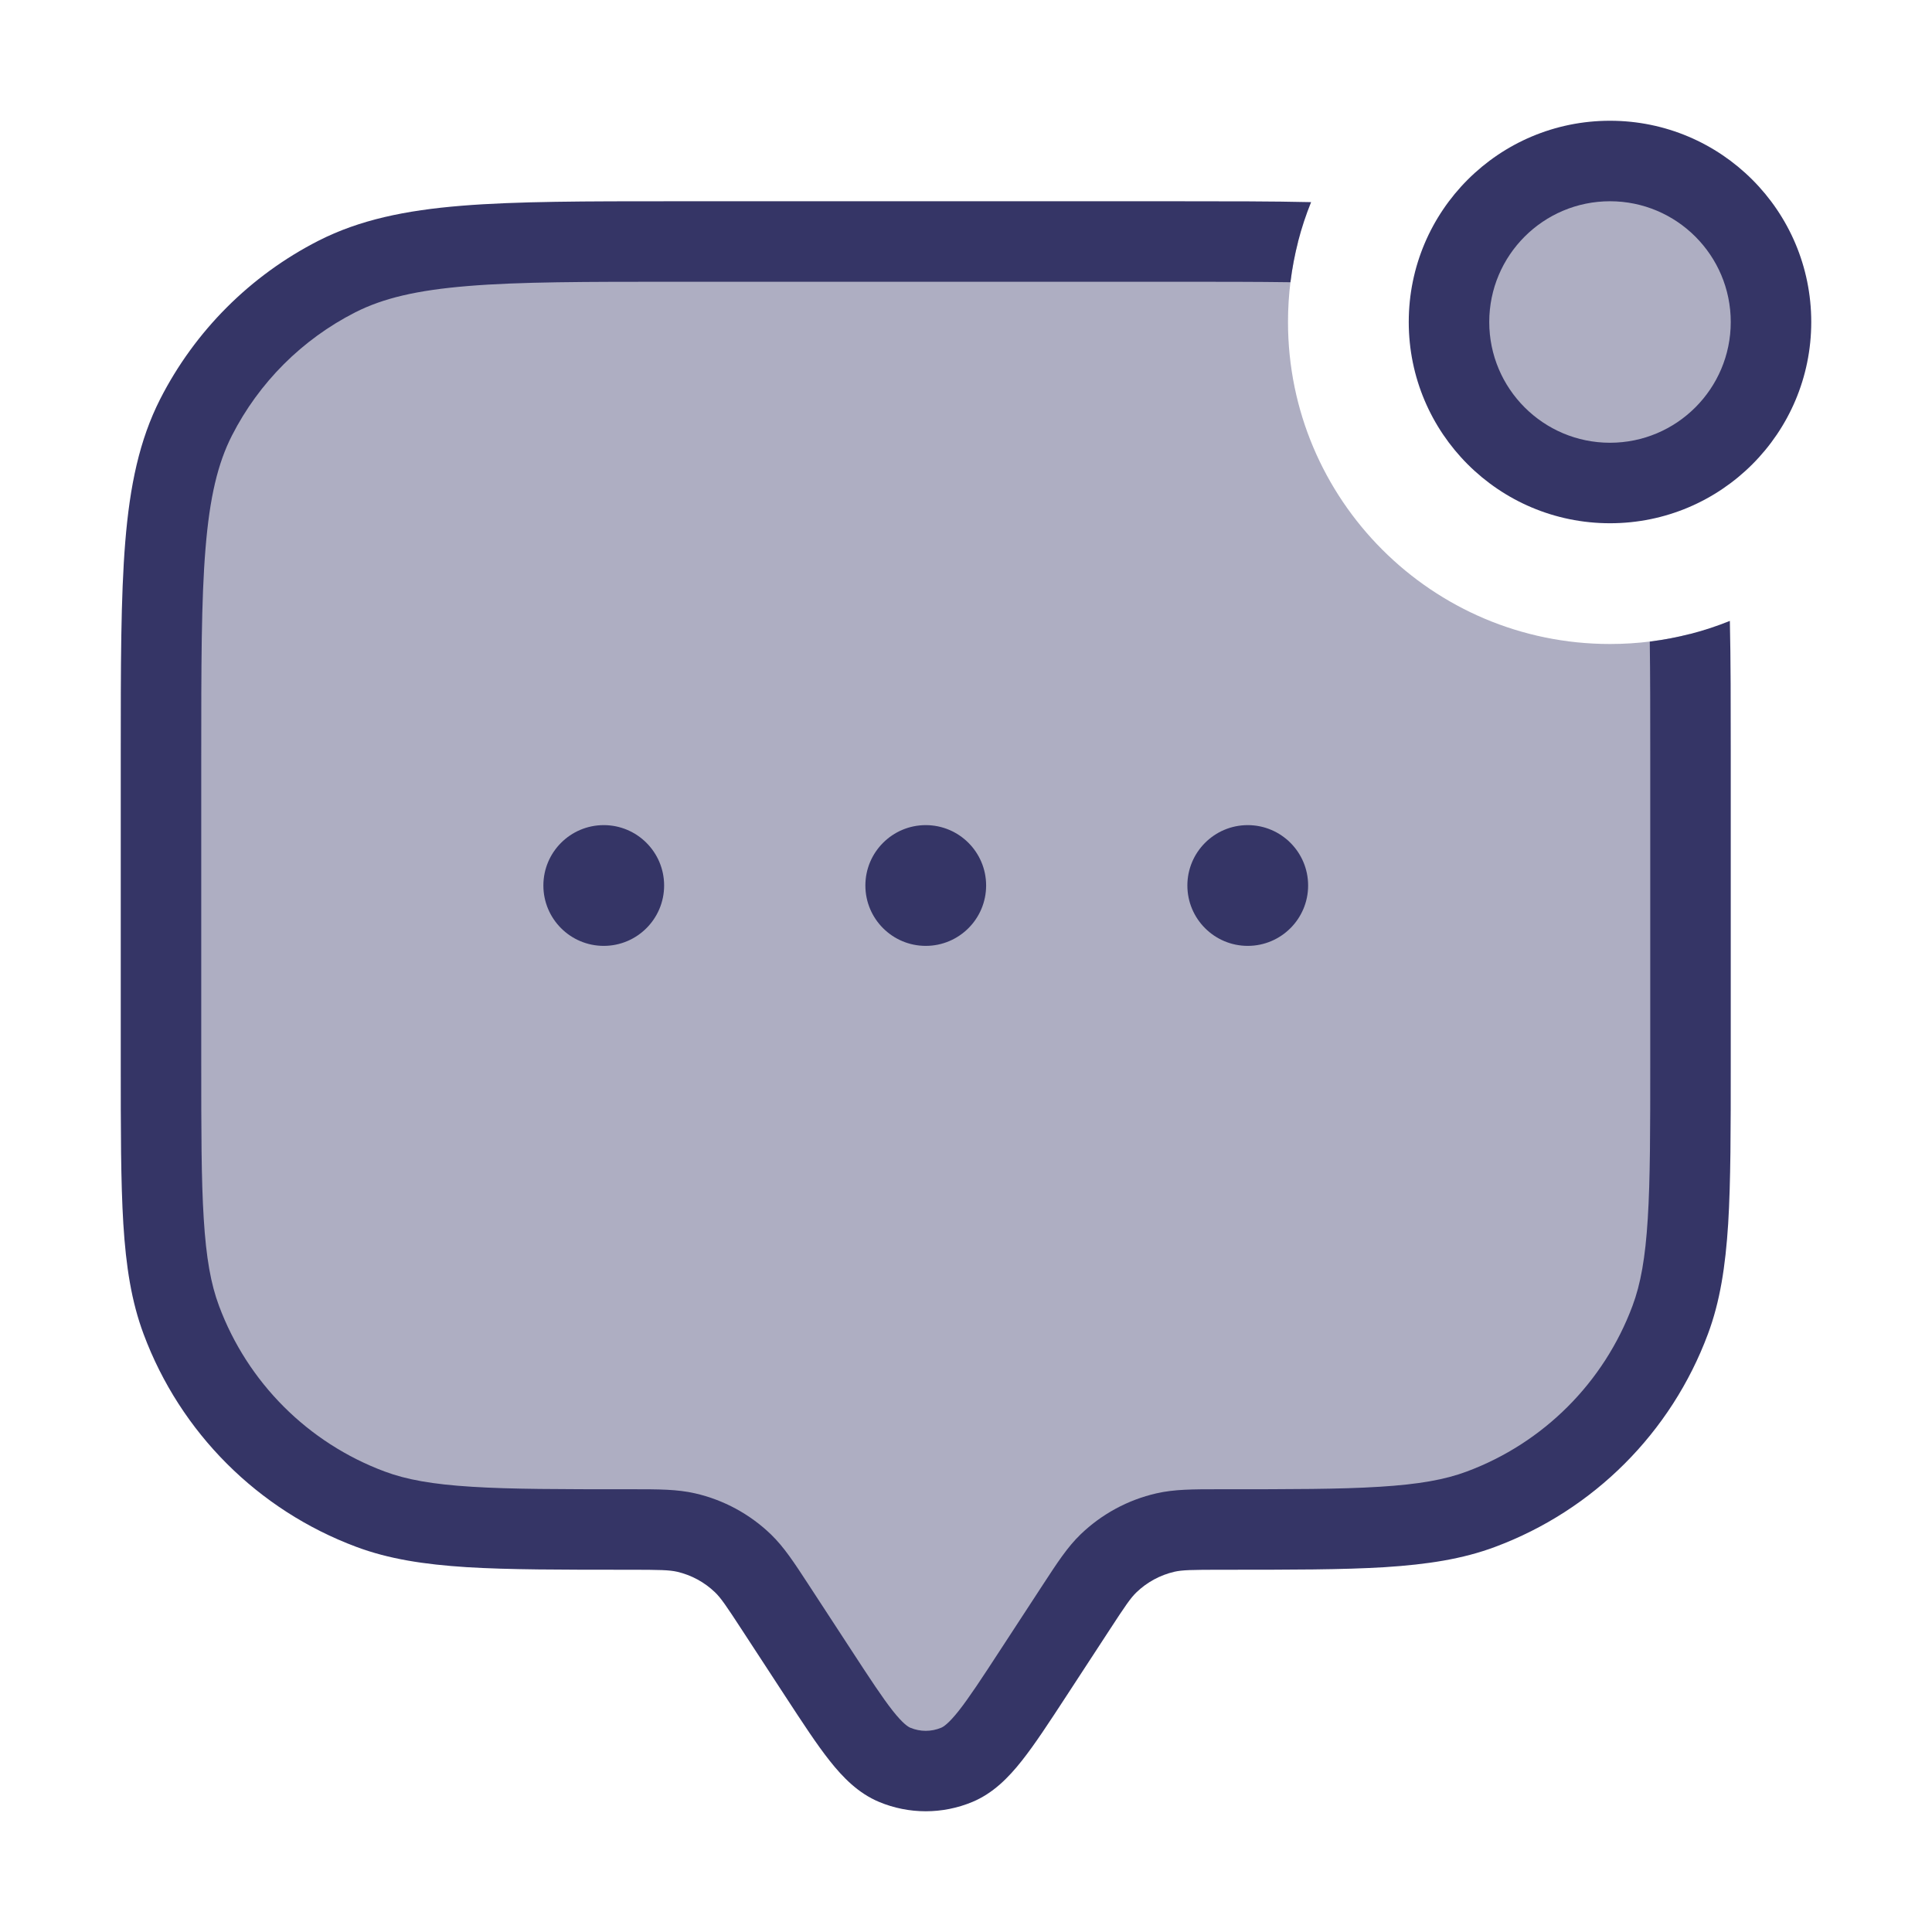 <svg width="24" height="24" viewBox="0 0 24 24" fill="none" xmlns="http://www.w3.org/2000/svg">
<g opacity="0.4">
<path d="M20 6C21.105 6 22 5.105 22 4C22 2.895 21.105 2 20 2C18.895 2 18 2.895 18 4C18 5.105 18.895 6 20 6Z" fill="#353566"/>
<path d="M16 4C16 6.209 17.791 8 20 8C20.343 8 20.675 7.957 20.992 7.876C21 8.319 21 8.822 21 9.4V13.181C21 14.875 21 15.722 20.748 16.398C20.342 17.485 19.485 18.342 18.398 18.748C17.722 19 16.875 19 15.181 19C14.822 19 14.642 19 14.477 19.038C14.211 19.099 13.967 19.231 13.771 19.42C13.649 19.538 13.551 19.688 13.354 19.989L12.84 20.777C12.393 21.462 12.17 21.804 11.887 21.923C11.639 22.026 11.361 22.026 11.113 21.923C10.83 21.804 10.607 21.462 10.16 20.777L9.646 19.989C9.449 19.688 9.351 19.538 9.229 19.42C9.033 19.231 8.789 19.099 8.523 19.038C8.358 19 8.178 19 7.819 19C6.125 19 5.278 19 4.602 18.748C3.515 18.342 2.658 17.485 2.252 16.398C2 15.722 2 14.875 2 13.181V9.4C2 7.16 2 6.04 2.436 5.184C2.819 4.431 3.431 3.819 4.184 3.436C5.04 3 6.16 3 8.4 3H14.6C15.178 3 15.681 3 16.124 3.007C16.043 3.325 16 3.657 16 4Z" fill="#353566"/>
</g>
<path fill-rule="evenodd" clip-rule="evenodd" d="M17.5 4C17.5 2.619 18.619 1.5 20 1.5C21.381 1.5 22.5 2.619 22.5 4C22.5 5.381 21.381 6.5 20 6.5C18.619 6.5 17.5 5.381 17.5 4ZM20 2.5C19.172 2.5 18.5 3.172 18.5 4C18.5 4.828 19.172 5.5 20 5.5C20.828 5.5 21.5 4.828 21.5 4C21.5 3.172 20.828 2.5 20 2.5Z" fill="#353566"/>
<path d="M20.494 7.97C20.5 8.384 20.5 8.856 20.5 9.4V13.181C20.5 14.034 20.5 14.651 20.469 15.14C20.439 15.625 20.381 15.951 20.279 16.223C19.924 17.174 19.174 17.924 18.223 18.279C17.951 18.381 17.625 18.439 17.14 18.469C16.651 18.5 16.034 18.5 15.181 18.5L15.131 18.5C14.82 18.5 14.587 18.5 14.365 18.551C14.011 18.632 13.686 18.808 13.424 19.06C13.26 19.218 13.133 19.414 12.963 19.674L12.421 20.504C12.193 20.854 12.039 21.088 11.91 21.252C11.78 21.416 11.718 21.451 11.693 21.462C11.57 21.514 11.43 21.514 11.307 21.462C11.282 21.451 11.22 21.416 11.09 21.252C10.961 21.088 10.807 20.854 10.579 20.504L10.037 19.674C9.867 19.414 9.74 19.218 9.576 19.06C9.314 18.808 8.989 18.632 8.635 18.551C8.413 18.5 8.179 18.5 7.869 18.5L7.819 18.5C6.966 18.5 6.349 18.5 5.86 18.469C5.375 18.439 5.049 18.381 4.777 18.279C3.826 17.924 3.076 17.174 2.721 16.223C2.619 15.951 2.561 15.625 2.531 15.14C2.5 14.651 2.5 14.034 2.5 13.181V9.4C2.5 8.272 2.5 7.455 2.553 6.814C2.605 6.177 2.705 5.757 2.881 5.411C3.217 4.752 3.752 4.217 4.411 3.881C4.757 3.705 5.177 3.605 5.814 3.553C6.455 3.5 7.272 3.5 8.4 3.5H14.6C15.144 3.5 15.616 3.5 16.03 3.506C16.073 3.158 16.16 2.825 16.287 2.511C15.803 2.5 15.252 2.5 14.623 2.5H8.377C7.276 2.5 6.419 2.5 5.732 2.556C5.034 2.613 4.467 2.731 3.957 2.99C3.11 3.422 2.422 4.11 1.99 4.957C1.731 5.467 1.613 6.034 1.556 6.732C1.5 7.419 1.5 8.276 1.5 9.377V13.198C1.5 14.031 1.5 14.679 1.532 15.202C1.565 15.733 1.633 16.169 1.784 16.573C2.24 17.796 3.204 18.76 4.427 19.216C4.831 19.367 5.267 19.434 5.798 19.468C6.321 19.5 6.969 19.5 7.801 19.5H7.819C8.202 19.5 8.314 19.503 8.412 19.525C8.588 19.566 8.751 19.654 8.882 19.78C8.954 19.849 9.018 19.942 9.227 20.263L9.754 21.07C9.967 21.396 10.145 21.669 10.306 21.872C10.471 22.081 10.662 22.276 10.92 22.384C11.291 22.539 11.709 22.539 12.08 22.384C12.338 22.276 12.529 22.081 12.694 21.872C12.855 21.669 13.033 21.396 13.246 21.07L13.773 20.263C13.982 19.942 14.046 19.849 14.118 19.78C14.249 19.654 14.412 19.566 14.588 19.525C14.686 19.503 14.798 19.5 15.181 19.5H15.198C16.031 19.5 16.679 19.5 17.202 19.468C17.733 19.434 18.169 19.367 18.573 19.216C19.796 18.76 20.76 17.796 21.216 16.573C21.367 16.169 21.434 15.733 21.468 15.202C21.5 14.679 21.5 14.031 21.5 13.198V9.377C21.5 8.748 21.5 8.197 21.489 7.713C21.175 7.84 20.842 7.927 20.494 7.97Z" fill="#353566"/>
<path d="M11.5 10.25C11.086 10.25 10.75 10.586 10.75 11C10.75 11.414 11.086 11.75 11.5 11.75C11.914 11.75 12.25 11.414 12.25 11C12.25 10.586 11.914 10.25 11.5 10.25Z" fill="#353566"/>
<path d="M6.75 11C6.75 10.586 7.086 10.25 7.5 10.25C7.914 10.25 8.25 10.586 8.25 11C8.25 11.414 7.914 11.75 7.5 11.75C7.086 11.75 6.75 11.414 6.75 11Z" fill="#353566"/>
<path d="M15.5 10.25C15.086 10.25 14.75 10.586 14.75 11C14.75 11.414 15.086 11.75 15.5 11.75C15.914 11.75 16.25 11.414 16.25 11C16.25 10.586 15.914 10.25 15.5 10.25Z" fill="#353566"/>
</svg>

